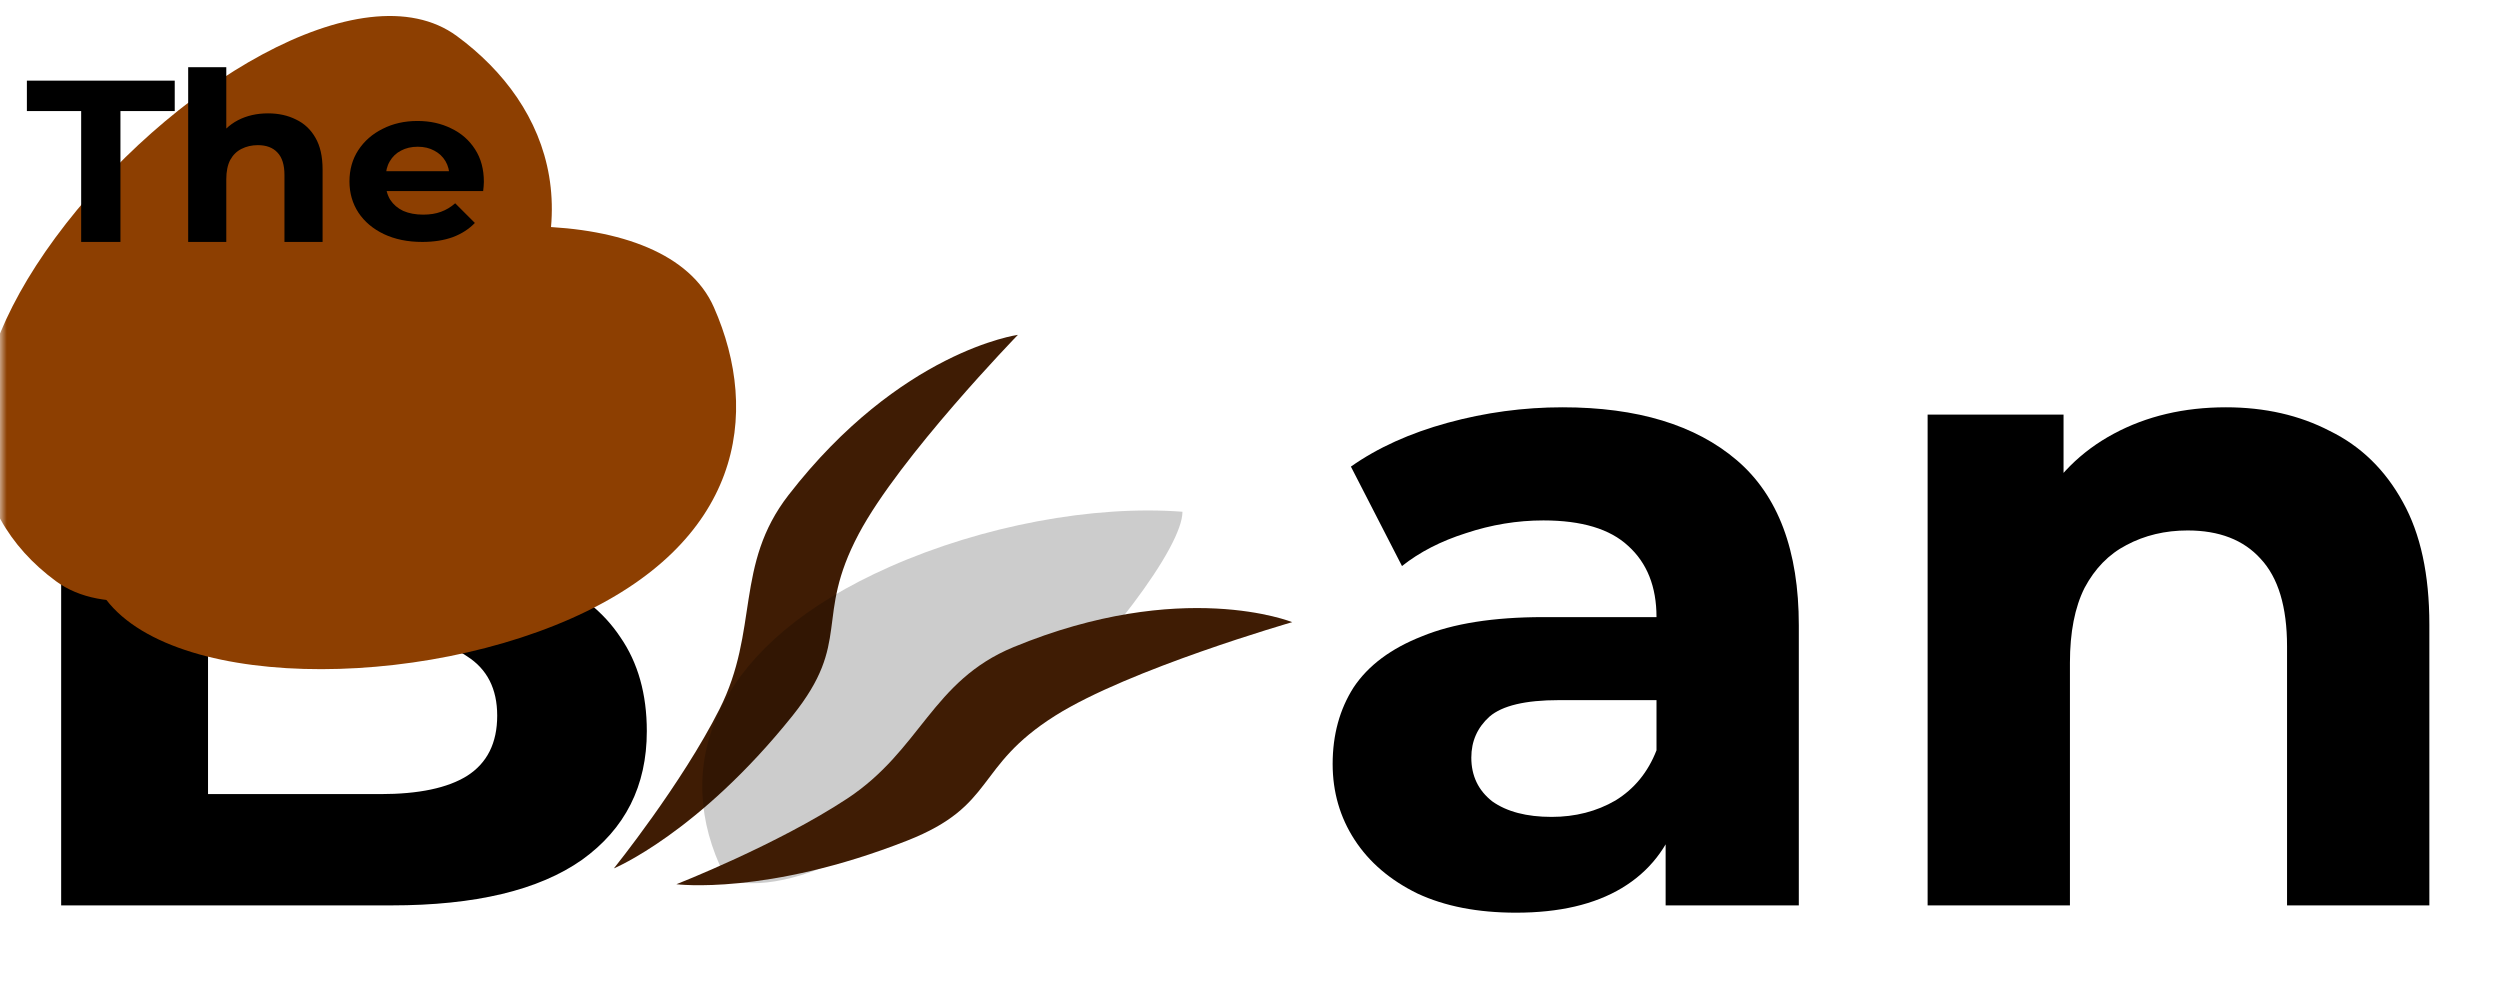<svg width="186" height="74" viewBox="0 0 186 74" fill="none" xmlns="http://www.w3.org/2000/svg">
<mask id="mask0_1_44" style="mask-type:alpha" maskUnits="userSpaceOnUse" x="0" y="0" width="186" height="74">
<rect width="186" height="74" fill="#D9D9D9"/>
</mask>
<g mask="url(#mask0_1_44)">
<path d="M165.609 30.303C168.505 30.303 171.084 30.891 173.346 32.068C175.654 33.199 177.464 34.963 178.776 37.361C180.088 39.714 180.744 42.746 180.744 46.456V67.361H170.156V48.085C170.156 45.144 169.5 42.972 168.188 41.57C166.921 40.167 165.111 39.466 162.758 39.466C161.084 39.466 159.568 39.828 158.211 40.551C156.899 41.23 155.858 42.294 155.089 43.742C154.365 45.19 154.003 47.045 154.003 49.307V67.361H143.415V30.846H153.528V40.959L151.627 37.904C152.94 35.461 154.817 33.583 157.261 32.271C159.704 30.959 162.487 30.303 165.609 30.303Z" fill="black"/>
<path d="M123.923 67.361V60.234L123.244 58.673V45.913C123.244 43.651 122.542 41.886 121.14 40.619C119.782 39.352 117.678 38.719 114.828 38.719C112.882 38.719 110.959 39.036 109.059 39.669C107.203 40.257 105.62 41.072 104.308 42.113L100.507 34.715C102.498 33.312 104.896 32.226 107.701 31.457C110.506 30.688 113.357 30.303 116.253 30.303C121.818 30.303 126.14 31.615 129.217 34.239C132.293 36.864 133.832 40.959 133.832 46.524V67.361H123.923ZM112.792 67.904C109.941 67.904 107.498 67.429 105.461 66.479C103.425 65.483 101.864 64.148 100.778 62.474C99.692 60.8 99.149 58.922 99.149 56.841C99.149 54.669 99.67 52.769 100.71 51.14C101.796 49.511 103.493 48.244 105.801 47.339C108.108 46.389 111.117 45.913 114.828 45.913H124.533V52.09H115.982C113.493 52.09 111.773 52.497 110.823 53.312C109.918 54.126 109.466 55.144 109.466 56.366C109.466 57.723 109.986 58.809 111.027 59.624C112.113 60.393 113.583 60.777 115.439 60.777C117.203 60.777 118.787 60.37 120.19 59.556C121.592 58.696 122.61 57.452 123.244 55.823L124.873 60.709C124.104 63.062 122.701 64.85 120.665 66.071C118.629 67.293 116.004 67.904 112.792 67.904Z" fill="black"/>
<path d="M4.55 67.361V19.851H27.762C33.735 19.851 38.214 20.982 41.2 23.244C44.232 25.507 45.748 28.493 45.748 32.203C45.748 34.692 45.137 36.864 43.915 38.719C42.694 40.529 41.02 41.932 38.893 42.927C36.766 43.923 34.323 44.42 31.563 44.42L32.852 41.638C35.839 41.638 38.486 42.135 40.793 43.131C43.101 44.081 44.888 45.506 46.155 47.407C47.467 49.307 48.123 51.637 48.123 54.398C48.123 58.47 46.517 61.66 43.304 63.968C40.092 66.23 35.364 67.361 29.119 67.361H4.55ZM15.477 59.081H28.305C31.155 59.081 33.305 58.628 34.753 57.723C36.246 56.773 36.992 55.28 36.992 53.244C36.992 51.253 36.246 49.782 34.753 48.832C33.305 47.837 31.155 47.339 28.305 47.339H14.662V39.33H26.404C29.074 39.33 31.11 38.877 32.513 37.972C33.961 37.022 34.685 35.597 34.685 33.697C34.685 31.841 33.961 30.461 32.513 29.556C31.11 28.606 29.074 28.131 26.404 28.131H15.477V59.081Z" fill="black"/>
<g filter="url(#filter0_iii_1_44)">
<path d="M51.118 38.685C59.356 27.486 73.986 18.529 80.994 23.685C88.002 28.84 91.522 37.88 83.284 49.078C75.046 60.277 58.168 69.395 51.16 64.239C44.152 59.084 42.879 49.883 51.118 38.685Z" fill="#8D3F01"/>
</g>
<g filter="url(#filter1_di_1_44)">
<path d="M64.961 53.253C57.949 62.004 51.672 64.609 51.672 64.609C51.672 64.609 56.716 58.336 59.53 52.764C62.495 46.892 60.635 42.035 64.663 36.836C72.979 26.1 81.733 24.913 81.733 24.913C81.733 24.913 72.931 33.986 69.889 39.724C66.546 46.029 69.424 47.683 64.961 53.253Z" fill="#3F1C04"/>
</g>
<path d="M66.209 42.165C73.122 39.108 81.345 37.566 87.975 38.074C87.975 43.261 65.612 68.118 54.204 65.525C53.944 65.156 53.723 64.767 53.542 64.359C50.024 56.402 53.493 47.786 66.209 42.165Z" fill="black" fill-opacity="0.2"/>
<g filter="url(#filter2_iii_1_44)">
<path d="M68.73 43.018C81.446 37.396 98.593 36.898 102.11 44.855C105.628 52.812 104.189 62.405 91.474 68.026C78.758 73.648 59.581 73.169 56.063 65.212C52.546 57.255 56.015 48.639 68.73 43.018Z" fill="#8D3F01"/>
</g>
<g filter="url(#filter3_di_1_44)">
<path d="M73.5 62.54C63.065 66.647 56.324 65.787 56.324 65.787C56.324 65.787 63.819 62.852 69.031 59.416C74.522 55.795 75.323 50.656 81.403 48.147C93.954 42.966 102.141 46.288 102.141 46.288C102.141 46.288 89.993 49.785 84.502 53.251C78.466 57.06 80.141 59.925 73.5 62.54Z" fill="#3F1C04"/>
</g>
<path d="M31.415 18C30.333 18 29.38 17.805 28.557 17.415C27.746 17.025 27.117 16.495 26.67 15.823C26.223 15.141 26 14.366 26 13.5C26 12.623 26.218 11.848 26.653 11.177C27.099 10.495 27.705 9.964 28.469 9.585C29.233 9.195 30.098 9 31.062 9C31.991 9 32.825 9.184 33.566 9.552C34.319 9.91 34.912 10.43 35.347 11.112C35.782 11.783 36 12.59 36 13.533C36 13.63 35.994 13.744 35.982 13.874C35.971 13.993 35.959 14.107 35.947 14.215H28.24V12.736H34.501L33.443 13.175C33.443 12.72 33.343 12.325 33.143 11.989C32.943 11.653 32.667 11.393 32.314 11.209C31.961 11.014 31.55 10.917 31.079 10.917C30.609 10.917 30.192 11.014 29.827 11.209C29.474 11.393 29.198 11.659 28.998 12.005C28.798 12.341 28.698 12.742 28.698 13.208V13.598C28.698 14.074 28.81 14.496 29.034 14.865C29.269 15.222 29.592 15.498 30.003 15.693C30.427 15.877 30.921 15.969 31.485 15.969C31.991 15.969 32.431 15.899 32.808 15.758C33.196 15.617 33.548 15.406 33.866 15.124L35.33 16.587C34.895 17.041 34.348 17.393 33.69 17.643C33.031 17.881 32.273 18 31.415 18Z" fill="black"/>
<path d="M19.945 8.434C20.721 8.434 21.412 8.586 22.018 8.889C22.636 9.181 23.121 9.637 23.473 10.256C23.824 10.863 24 11.646 24 12.604V18H21.164V13.024C21.164 12.265 20.988 11.704 20.636 11.342C20.297 10.98 19.812 10.799 19.182 10.799C18.733 10.799 18.327 10.893 17.964 11.079C17.612 11.255 17.333 11.529 17.127 11.903C16.933 12.277 16.836 12.756 16.836 13.34V18H14V5H16.836V11.185L16.2 10.396C16.552 9.765 17.055 9.281 17.709 8.942C18.364 8.603 19.109 8.434 19.945 8.434Z" fill="black"/>
<path d="M6.039 18V8.263H2V6H13V8.263H8.961V18H6.039Z" fill="black"/>
</g>
<defs>
<filter id="filter0_iii_1_44" x="45.411" y="22.19" width="42.647" height="43.527" filterUnits="userSpaceOnUse" color-interpolation-filters="sRGB">
<feFlood flood-opacity="0" result="BackgroundImageFix"/>
<feBlend mode="normal" in="SourceGraphic" in2="BackgroundImageFix" result="shape"/>
<feColorMatrix in="SourceAlpha" type="matrix" values="0 0 0 0 0 0 0 0 0 0 0 0 0 0 0 0 0 0 127 0" result="hardAlpha"/>
<feOffset dx="-13" dy="-6"/>
<feComposite in2="hardAlpha" operator="arithmetic" k2="-1" k3="1"/>
<feColorMatrix type="matrix" values="0 0 0 0 0.38 0 0 0 0 0.173 0 0 0 0 0.016 0 0 0 1 0"/>
<feBlend mode="normal" in2="shape" result="effect1_innerShadow_1_44"/>
<feColorMatrix in="SourceAlpha" type="matrix" values="0 0 0 0 0 0 0 0 0 0 0 0 0 0 0 0 0 0 127 0" result="hardAlpha"/>
<feOffset dx="-38" dy="-17"/>
<feComposite in2="hardAlpha" operator="arithmetic" k2="-1" k3="1"/>
<feColorMatrix type="matrix" values="0 0 0 0 0.384 0 0 0 0 0.161 0 0 0 0 0.027 0 0 0 0.44 0"/>
<feBlend mode="normal" in2="effect1_innerShadow_1_44" result="effect2_innerShadow_1_44"/>
<feColorMatrix in="SourceAlpha" type="matrix" values="0 0 0 0 0 0 0 0 0 0 0 0 0 0 0 0 0 0 127 0" result="hardAlpha"/>
<feOffset dx="4" dy="2"/>
<feComposite in2="hardAlpha" operator="arithmetic" k2="-1" k3="1"/>
<feColorMatrix type="matrix" values="0 0 0 0 0.8 0 0 0 0 0.471 0 0 0 0 0.263 0 0 0 1 0"/>
<feBlend mode="normal" in2="effect2_innerShadow_1_44" result="effect3_innerShadow_1_44"/>
</filter>
<filter id="filter1_di_1_44" x="49.672" y="24.913" width="32.061" height="39.696" filterUnits="userSpaceOnUse" color-interpolation-filters="sRGB">
<feFlood flood-opacity="0" result="BackgroundImageFix"/>
<feColorMatrix in="SourceAlpha" type="matrix" values="0 0 0 0 0 0 0 0 0 0 0 0 0 0 0 0 0 0 127 0" result="hardAlpha"/>
<feOffset dx="-2"/>
<feComposite in2="hardAlpha" operator="out"/>
<feColorMatrix type="matrix" values="0 0 0 0 0.8 0 0 0 0 0.471 0 0 0 0 0.263 0 0 0 1 0"/>
<feBlend mode="normal" in2="BackgroundImageFix" result="effect1_dropShadow_1_44"/>
<feBlend mode="normal" in="SourceGraphic" in2="effect1_dropShadow_1_44" result="shape"/>
<feColorMatrix in="SourceAlpha" type="matrix" values="0 0 0 0 0 0 0 0 0 0 0 0 0 0 0 0 0 0 127 0" result="hardAlpha"/>
<feOffset dx="-4"/>
<feComposite in2="hardAlpha" operator="arithmetic" k2="-1" k3="1"/>
<feColorMatrix type="matrix" values="0 0 0 0 0.8 0 0 0 0 0.471 0 0 0 0 0.263 0 0 0 1 0"/>
<feBlend mode="normal" in2="shape" result="effect2_innerShadow_1_44"/>
</filter>
<filter id="filter2_iii_1_44" x="54.769" y="38.832" width="48.998" height="32.954" filterUnits="userSpaceOnUse" color-interpolation-filters="sRGB">
<feFlood flood-opacity="0" result="BackgroundImageFix"/>
<feBlend mode="normal" in="SourceGraphic" in2="BackgroundImageFix" result="shape"/>
<feColorMatrix in="SourceAlpha" type="matrix" values="0 0 0 0 0 0 0 0 0 0 0 0 0 0 0 0 0 0 127 0" result="hardAlpha"/>
<feOffset dx="-13" dy="-6"/>
<feComposite in2="hardAlpha" operator="arithmetic" k2="-1" k3="1"/>
<feColorMatrix type="matrix" values="0 0 0 0 0.38 0 0 0 0 0.173 0 0 0 0 0.016 0 0 0 1 0"/>
<feBlend mode="normal" in2="shape" result="effect1_innerShadow_1_44"/>
<feColorMatrix in="SourceAlpha" type="matrix" values="0 0 0 0 0 0 0 0 0 0 0 0 0 0 0 0 0 0 127 0" result="hardAlpha"/>
<feOffset dx="-38" dy="-17"/>
<feComposite in2="hardAlpha" operator="arithmetic" k2="-1" k3="1"/>
<feColorMatrix type="matrix" values="0 0 0 0 0.384 0 0 0 0 0.161 0 0 0 0 0.027 0 0 0 0.44 0"/>
<feBlend mode="normal" in2="effect1_innerShadow_1_44" result="effect2_innerShadow_1_44"/>
<feColorMatrix in="SourceAlpha" type="matrix" values="0 0 0 0 0 0 0 0 0 0 0 0 0 0 0 0 0 0 127 0" result="hardAlpha"/>
<feOffset dx="2" dy="1"/>
<feComposite in2="hardAlpha" operator="arithmetic" k2="-1" k3="1"/>
<feColorMatrix type="matrix" values="0 0 0 0 0.8 0 0 0 0 0.471 0 0 0 0 0.263 0 0 0 1 0"/>
<feBlend mode="normal" in2="effect2_innerShadow_1_44" result="effect3_innerShadow_1_44"/>
</filter>
<filter id="filter3_di_1_44" x="54.324" y="45.239" width="47.817" height="20.623" filterUnits="userSpaceOnUse" color-interpolation-filters="sRGB">
<feFlood flood-opacity="0" result="BackgroundImageFix"/>
<feColorMatrix in="SourceAlpha" type="matrix" values="0 0 0 0 0 0 0 0 0 0 0 0 0 0 0 0 0 0 127 0" result="hardAlpha"/>
<feOffset dx="-2"/>
<feComposite in2="hardAlpha" operator="out"/>
<feColorMatrix type="matrix" values="0 0 0 0 0.8 0 0 0 0 0.471 0 0 0 0 0.263 0 0 0 1 0"/>
<feBlend mode="normal" in2="BackgroundImageFix" result="effect1_dropShadow_1_44"/>
<feBlend mode="normal" in="SourceGraphic" in2="effect1_dropShadow_1_44" result="shape"/>
<feColorMatrix in="SourceAlpha" type="matrix" values="0 0 0 0 0 0 0 0 0 0 0 0 0 0 0 0 0 0 127 0" result="hardAlpha"/>
<feOffset dx="-4"/>
<feComposite in2="hardAlpha" operator="arithmetic" k2="-1" k3="1"/>
<feColorMatrix type="matrix" values="0 0 0 0 0.8 0 0 0 0 0.471 0 0 0 0 0.263 0 0 0 1 0"/>
<feBlend mode="normal" in2="shape" result="effect2_innerShadow_1_44"/>
</filter>
</defs>
</svg>
